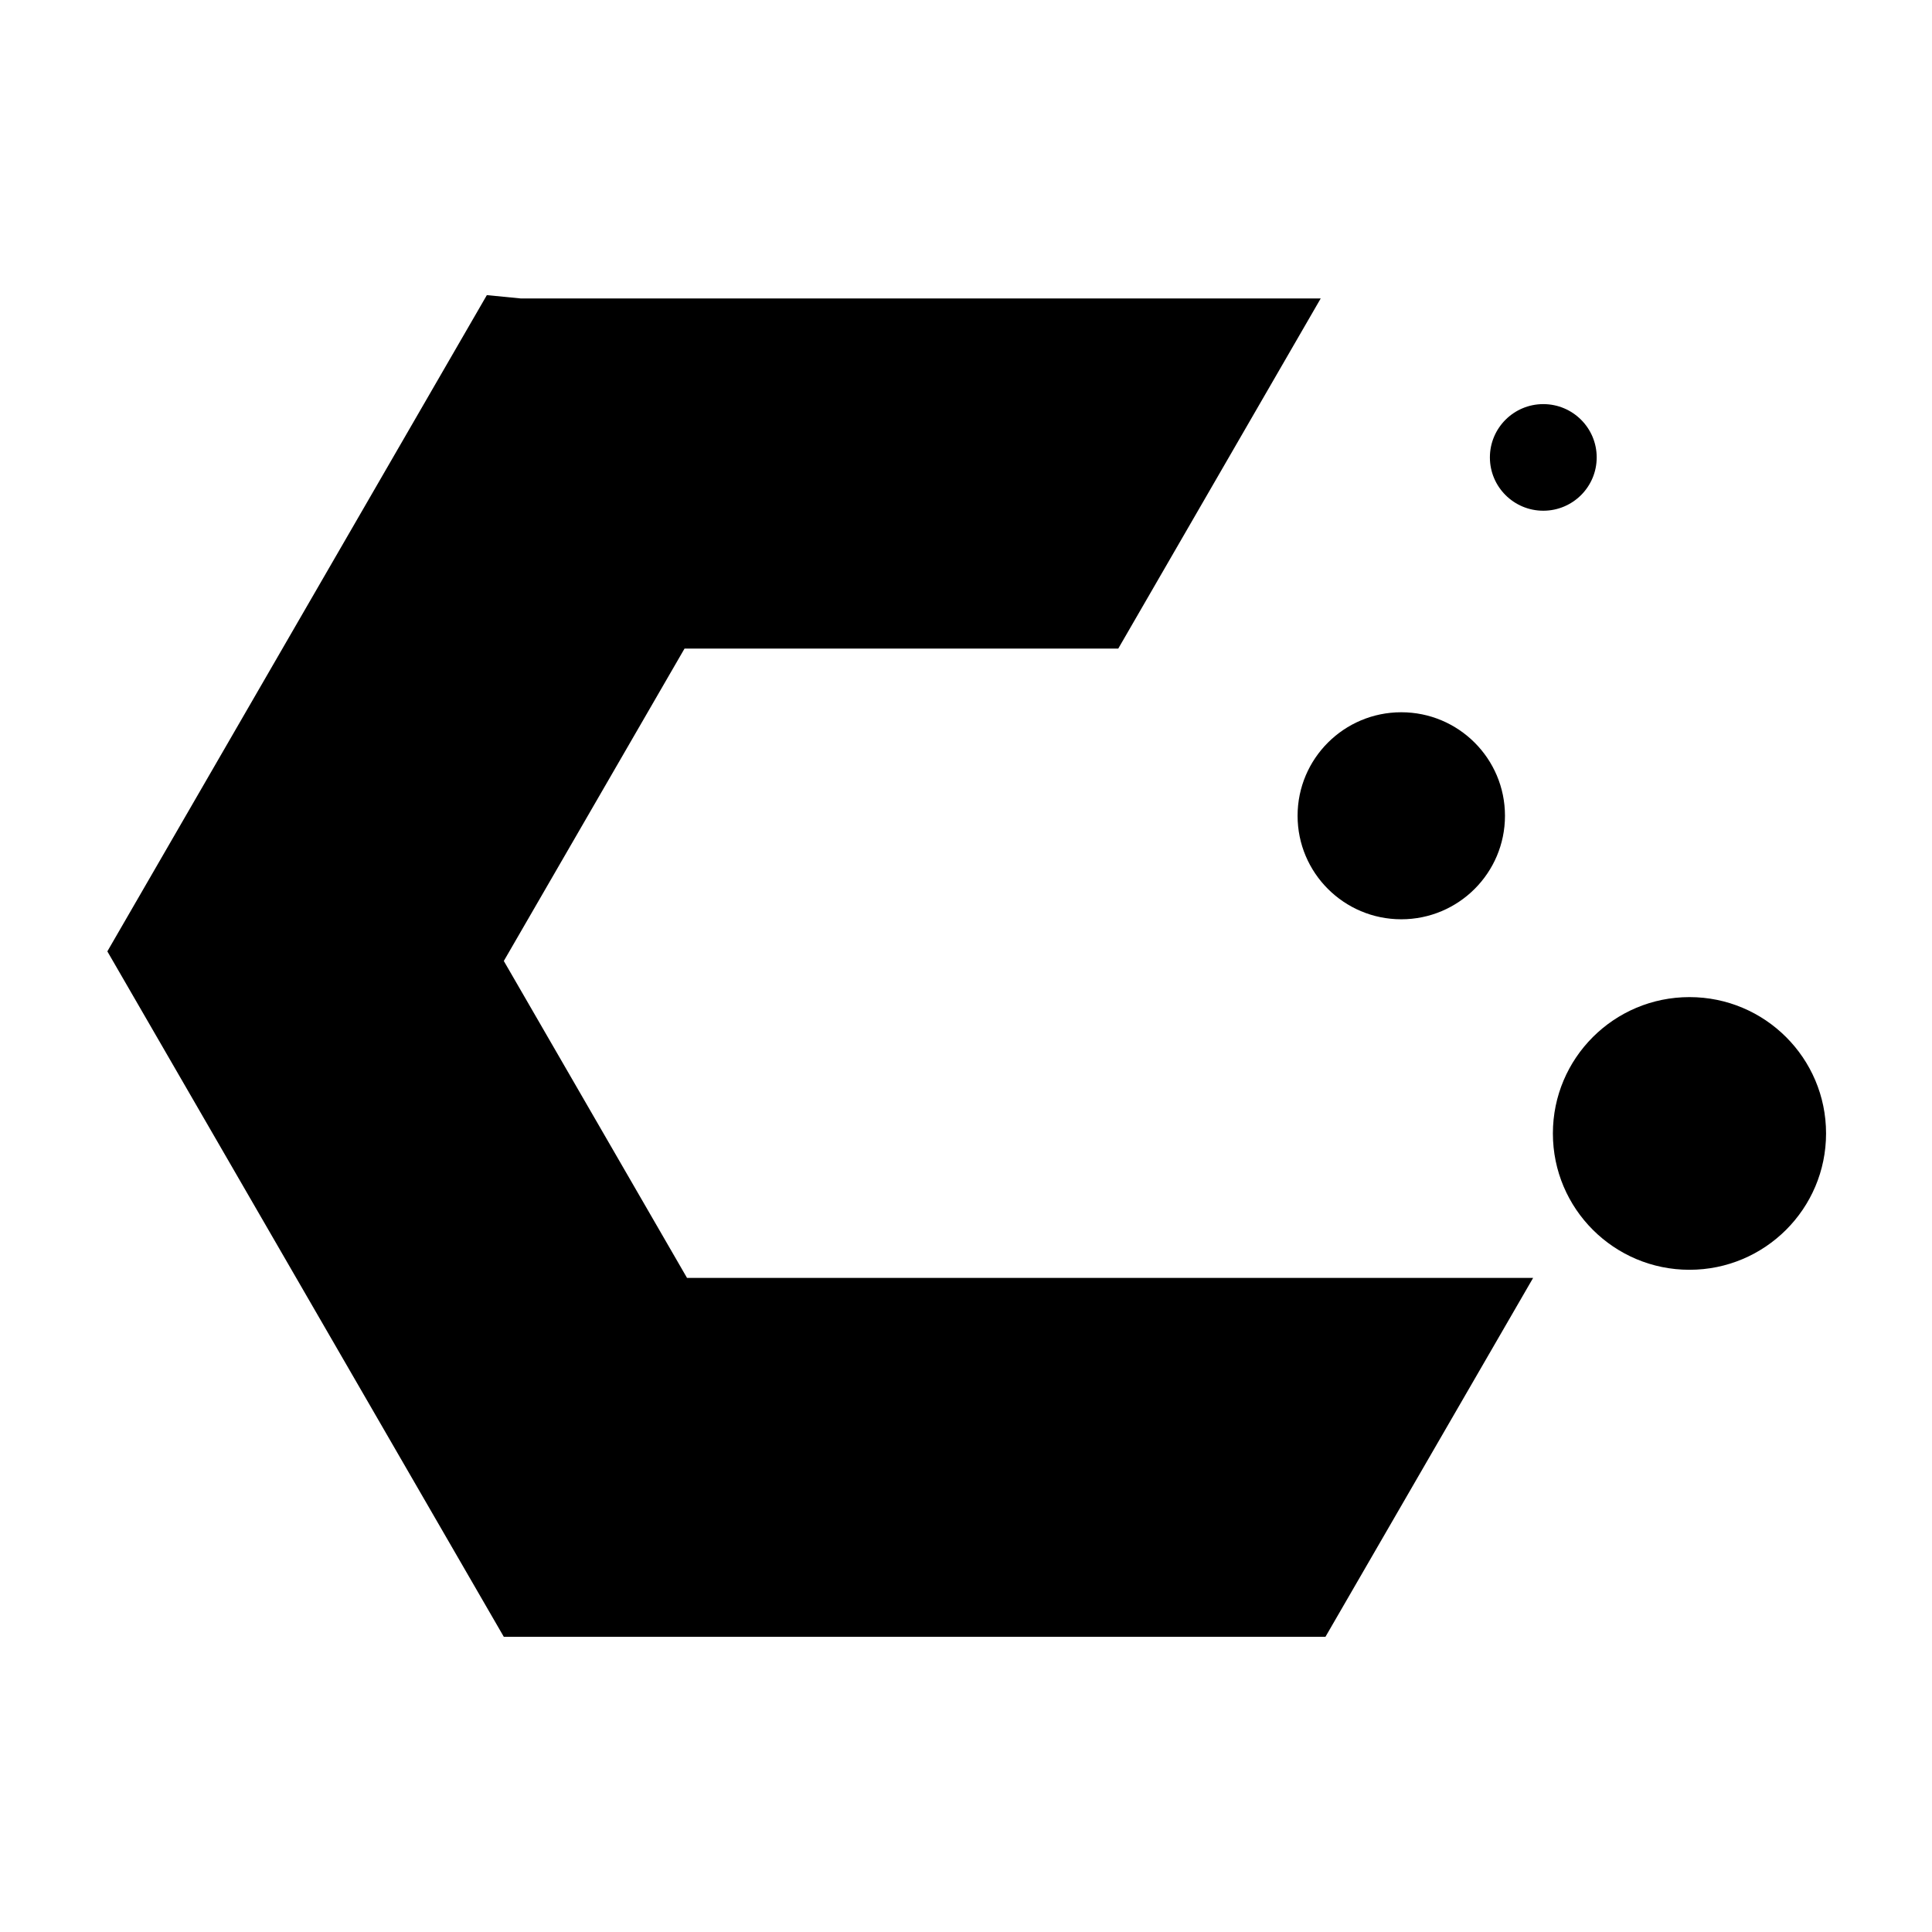 <svg viewBox="0 0 76.2 76.2"><defs><style id="current-color-scheme" type="text/css">.ColorScheme-Text{color:#fcfcfc}</style></defs><path id="path1" fill="currentColor" fill-opacity="1" fill-rule="evenodd" stroke="none" d="M20.547 11.772H52.09L44.106 25.58H26.999l-7.128 12.322 7.226 12.5h33.371l-8.19 14.154H19.87L4.234 37.523 19.202 11.64Z" class="ColorScheme-Text" opacity="1"/><circle id="circle1" cx="118.08" cy="75.341" r="9.689" fill="currentColor" fill-opacity="1" fill-rule="evenodd" stroke="none" class="ColorScheme-Text" opacity="1" transform="matrix(.556 0 0 .555 .982 2.89)"/><circle id="circle2" cx="93.239" cy="54.969" r="7.356" fill="currentColor" fill-opacity="1" fill-rule="evenodd" stroke="none" class="ColorScheme-Text" opacity="1" transform="matrix(.556 0 0 .555 3.427 1.667)"/><circle id="circle3" cx="103.11" cy="26.618" r="3.788" fill="currentColor" fill-opacity="1" fill-rule="evenodd" stroke="none" class="ColorScheme-Text" opacity="1" transform="matrix(.556 0 0 .555 3.54 3.268)"/></svg>
